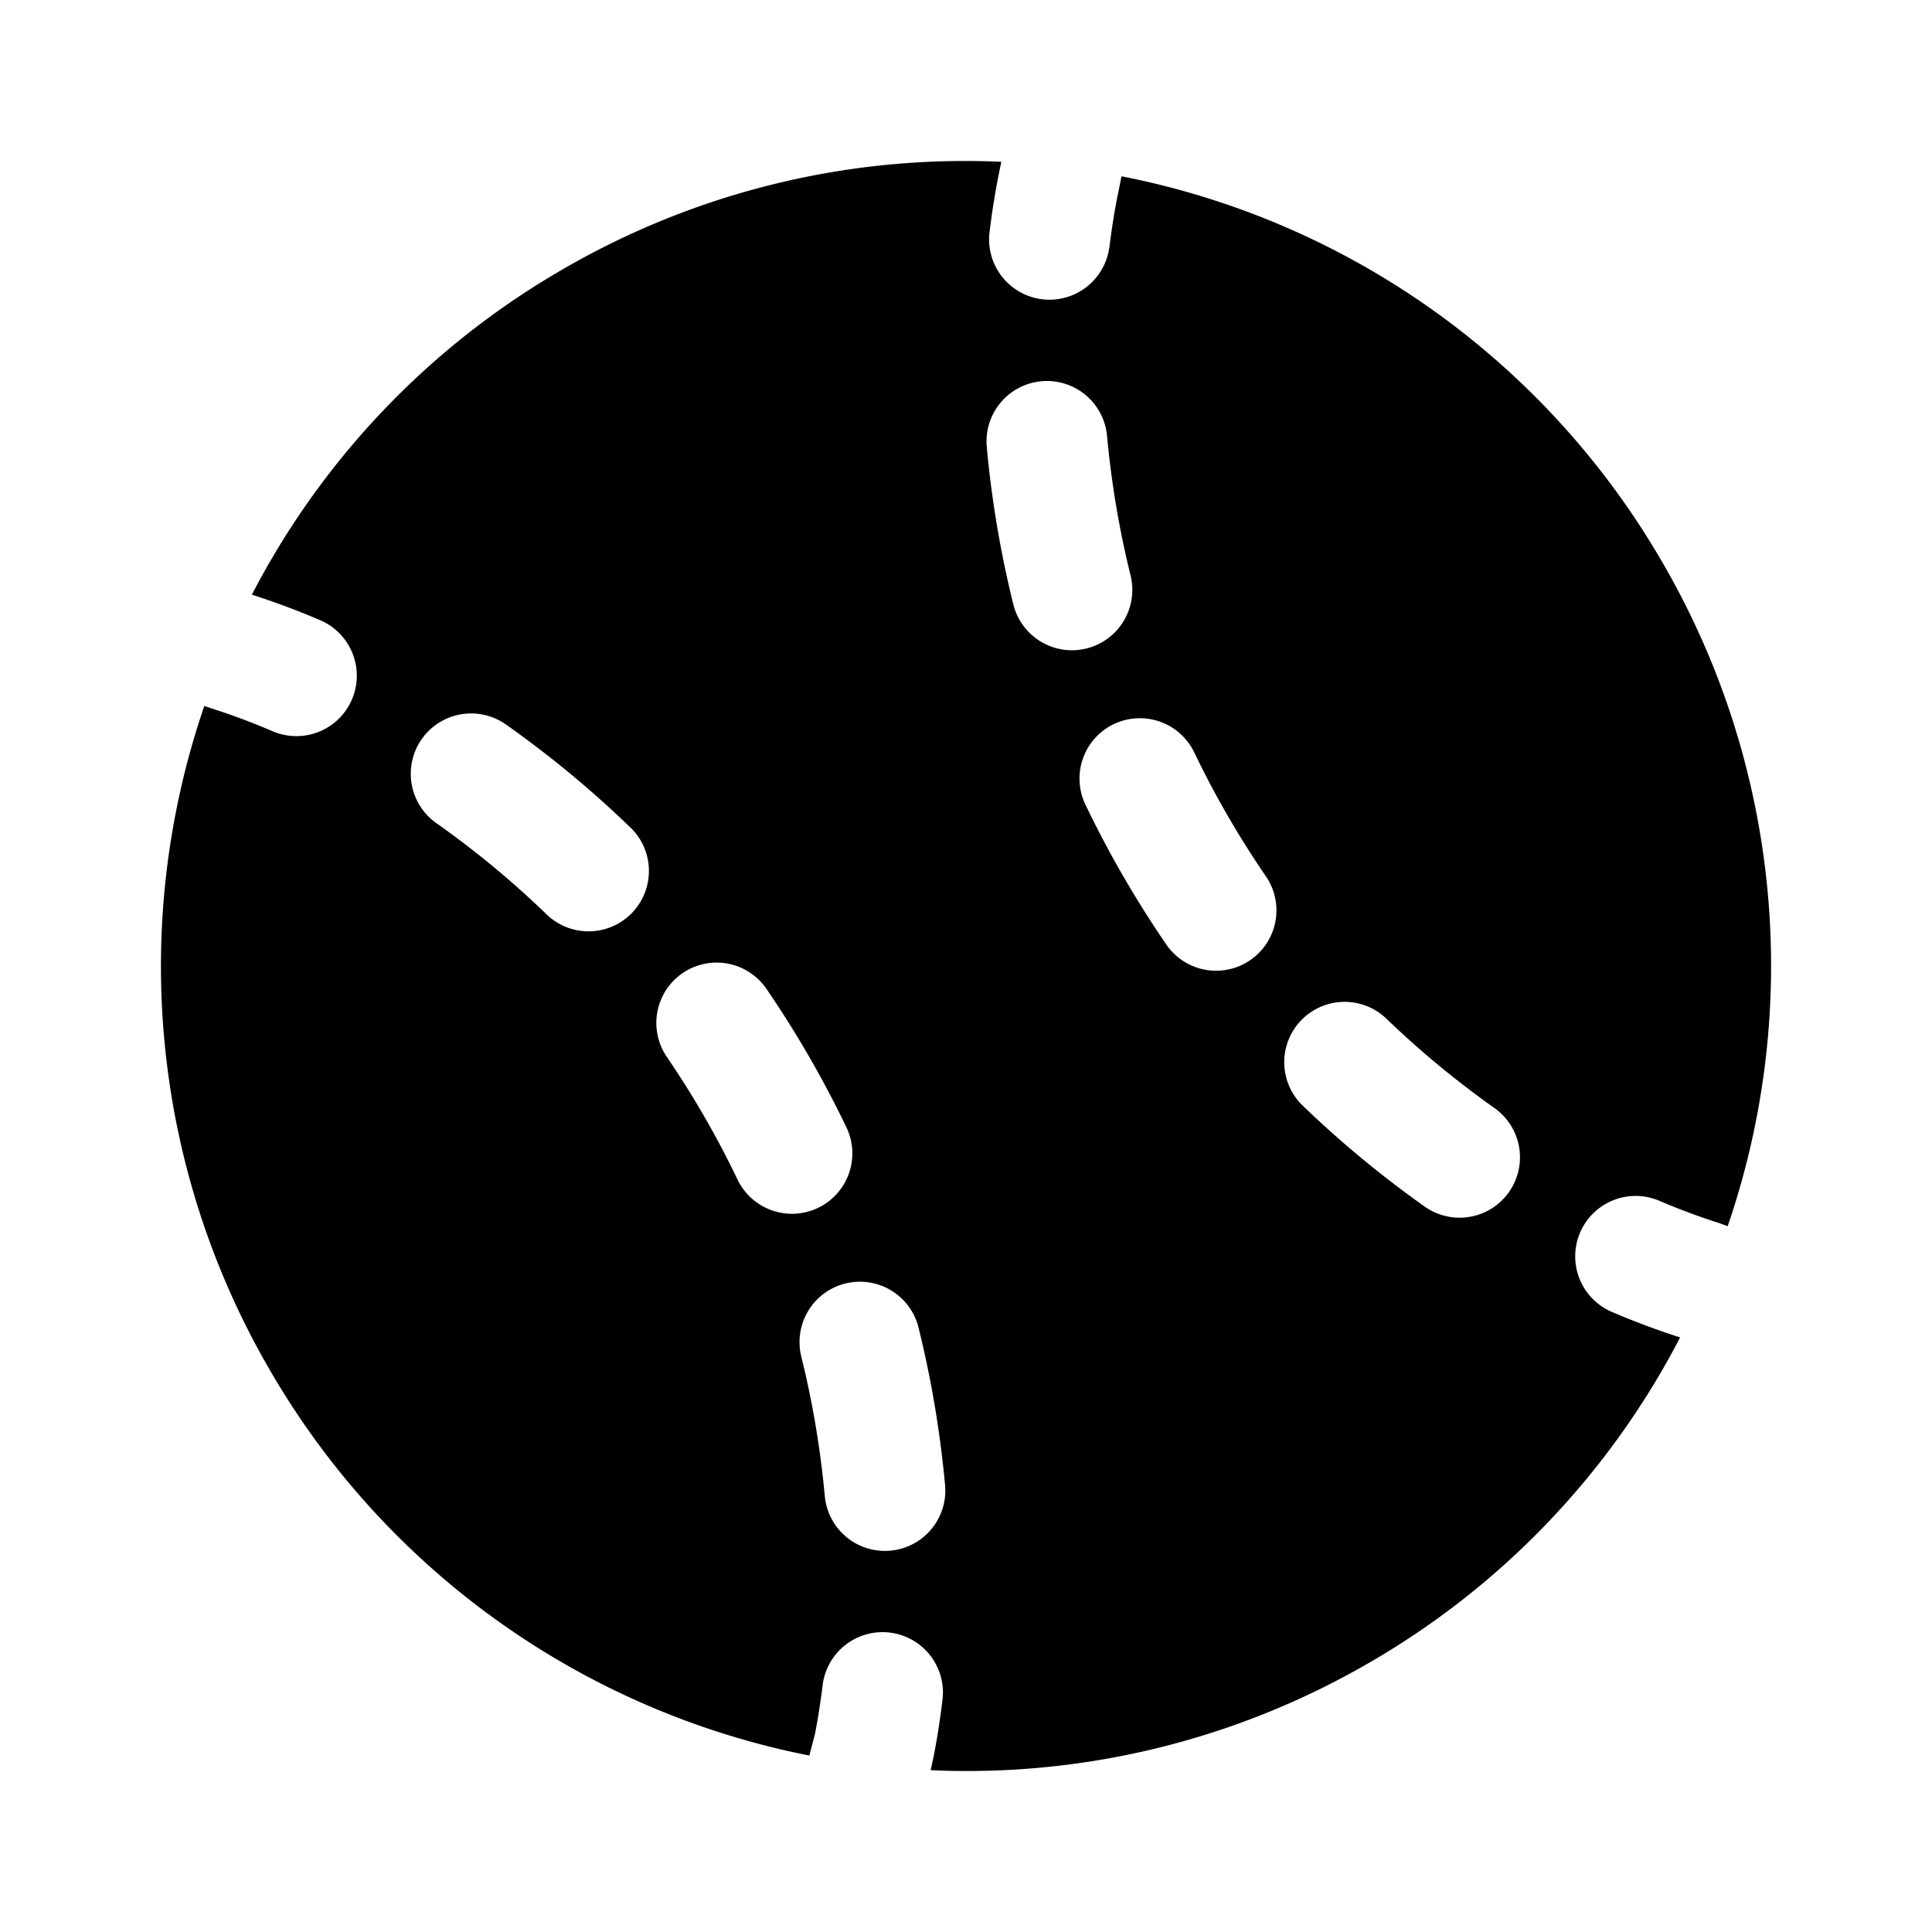 <svg viewBox="0 0 24 24"><path fill="currentColor" fill-rule="evenodd" d="M13.78 3.082c.033-.27.07-.481.097-.621l.055-.271A9.975 9.975 0 0 1 20.659 7a9.975 9.975 0 0 1 .803 8.232l-.111-.04a8.238 8.238 0 0 1-.737-.275a.75.75 0 1 0-.591 1.38a9.66 9.66 0 0 0 .848.317A9.952 9.952 0 0 1 17 20.66a9.952 9.952 0 0 1-5.439 1.33l.034-.157c.035-.174.078-.423.115-.736a.75.75 0 0 0-1.489-.178c-.033.27-.07.481-.097.621l-.07.268A9.975 9.975 0 0 1 3.341 17a9.975 9.975 0 0 1-.803-8.23l.262.087c.135.046.336.12.587.227a.75.75 0 0 0 .59-1.38a9.698 9.698 0 0 0-.848-.317A9.952 9.952 0 0 1 7 3.34a9.952 9.952 0 0 1 5.439-1.33a9.66 9.66 0 0 0-.149.894a.75.75 0 0 0 1.489.177m-.841 1.655a.75.75 0 0 1 .814.679c.05.536.14 1.119.292 1.732a.75.75 0 1 1-1.456.361a13.063 13.063 0 0 1-.33-1.957a.75.75 0 0 1 .68-.815M5.24 9.18A.75.75 0 0 1 6.285 9c.496.35 1.015.768 1.53 1.264a.75.75 0 1 1-1.04 1.08a11.563 11.563 0 0 0-1.355-1.119a.75.75 0 0 1-.18-1.045m8.595-.184a.75.75 0 0 1 1 .35a11.613 11.613 0 0 0 .879 1.523a.75.75 0 1 1-1.238.846a13.108 13.108 0 0 1-.992-1.719a.75.75 0 0 1 .35-1M8.48 12.088a.75.75 0 0 1 1.042.197a13.122 13.122 0 0 1 .992 1.718a.75.75 0 0 1-1.352.65a11.602 11.602 0 0 0-.878-1.523a.75.75 0 0 1 .196-1.042m7.683.587a.75.75 0 0 1 1.06-.02c.455.438.915.808 1.355 1.119a.75.75 0 0 1-.865 1.225a13.06 13.06 0 0 1-1.53-1.264a.75.75 0 0 1-.02-1.06m-5.661 3.269a.75.75 0 0 1 .908.547c.172.694.274 1.352.33 1.957a.75.75 0 0 1-1.494.136c-.05-.536-.14-1.119-.292-1.732a.75.75 0 0 1 .548-.908" clip-rule="evenodd"/></svg>